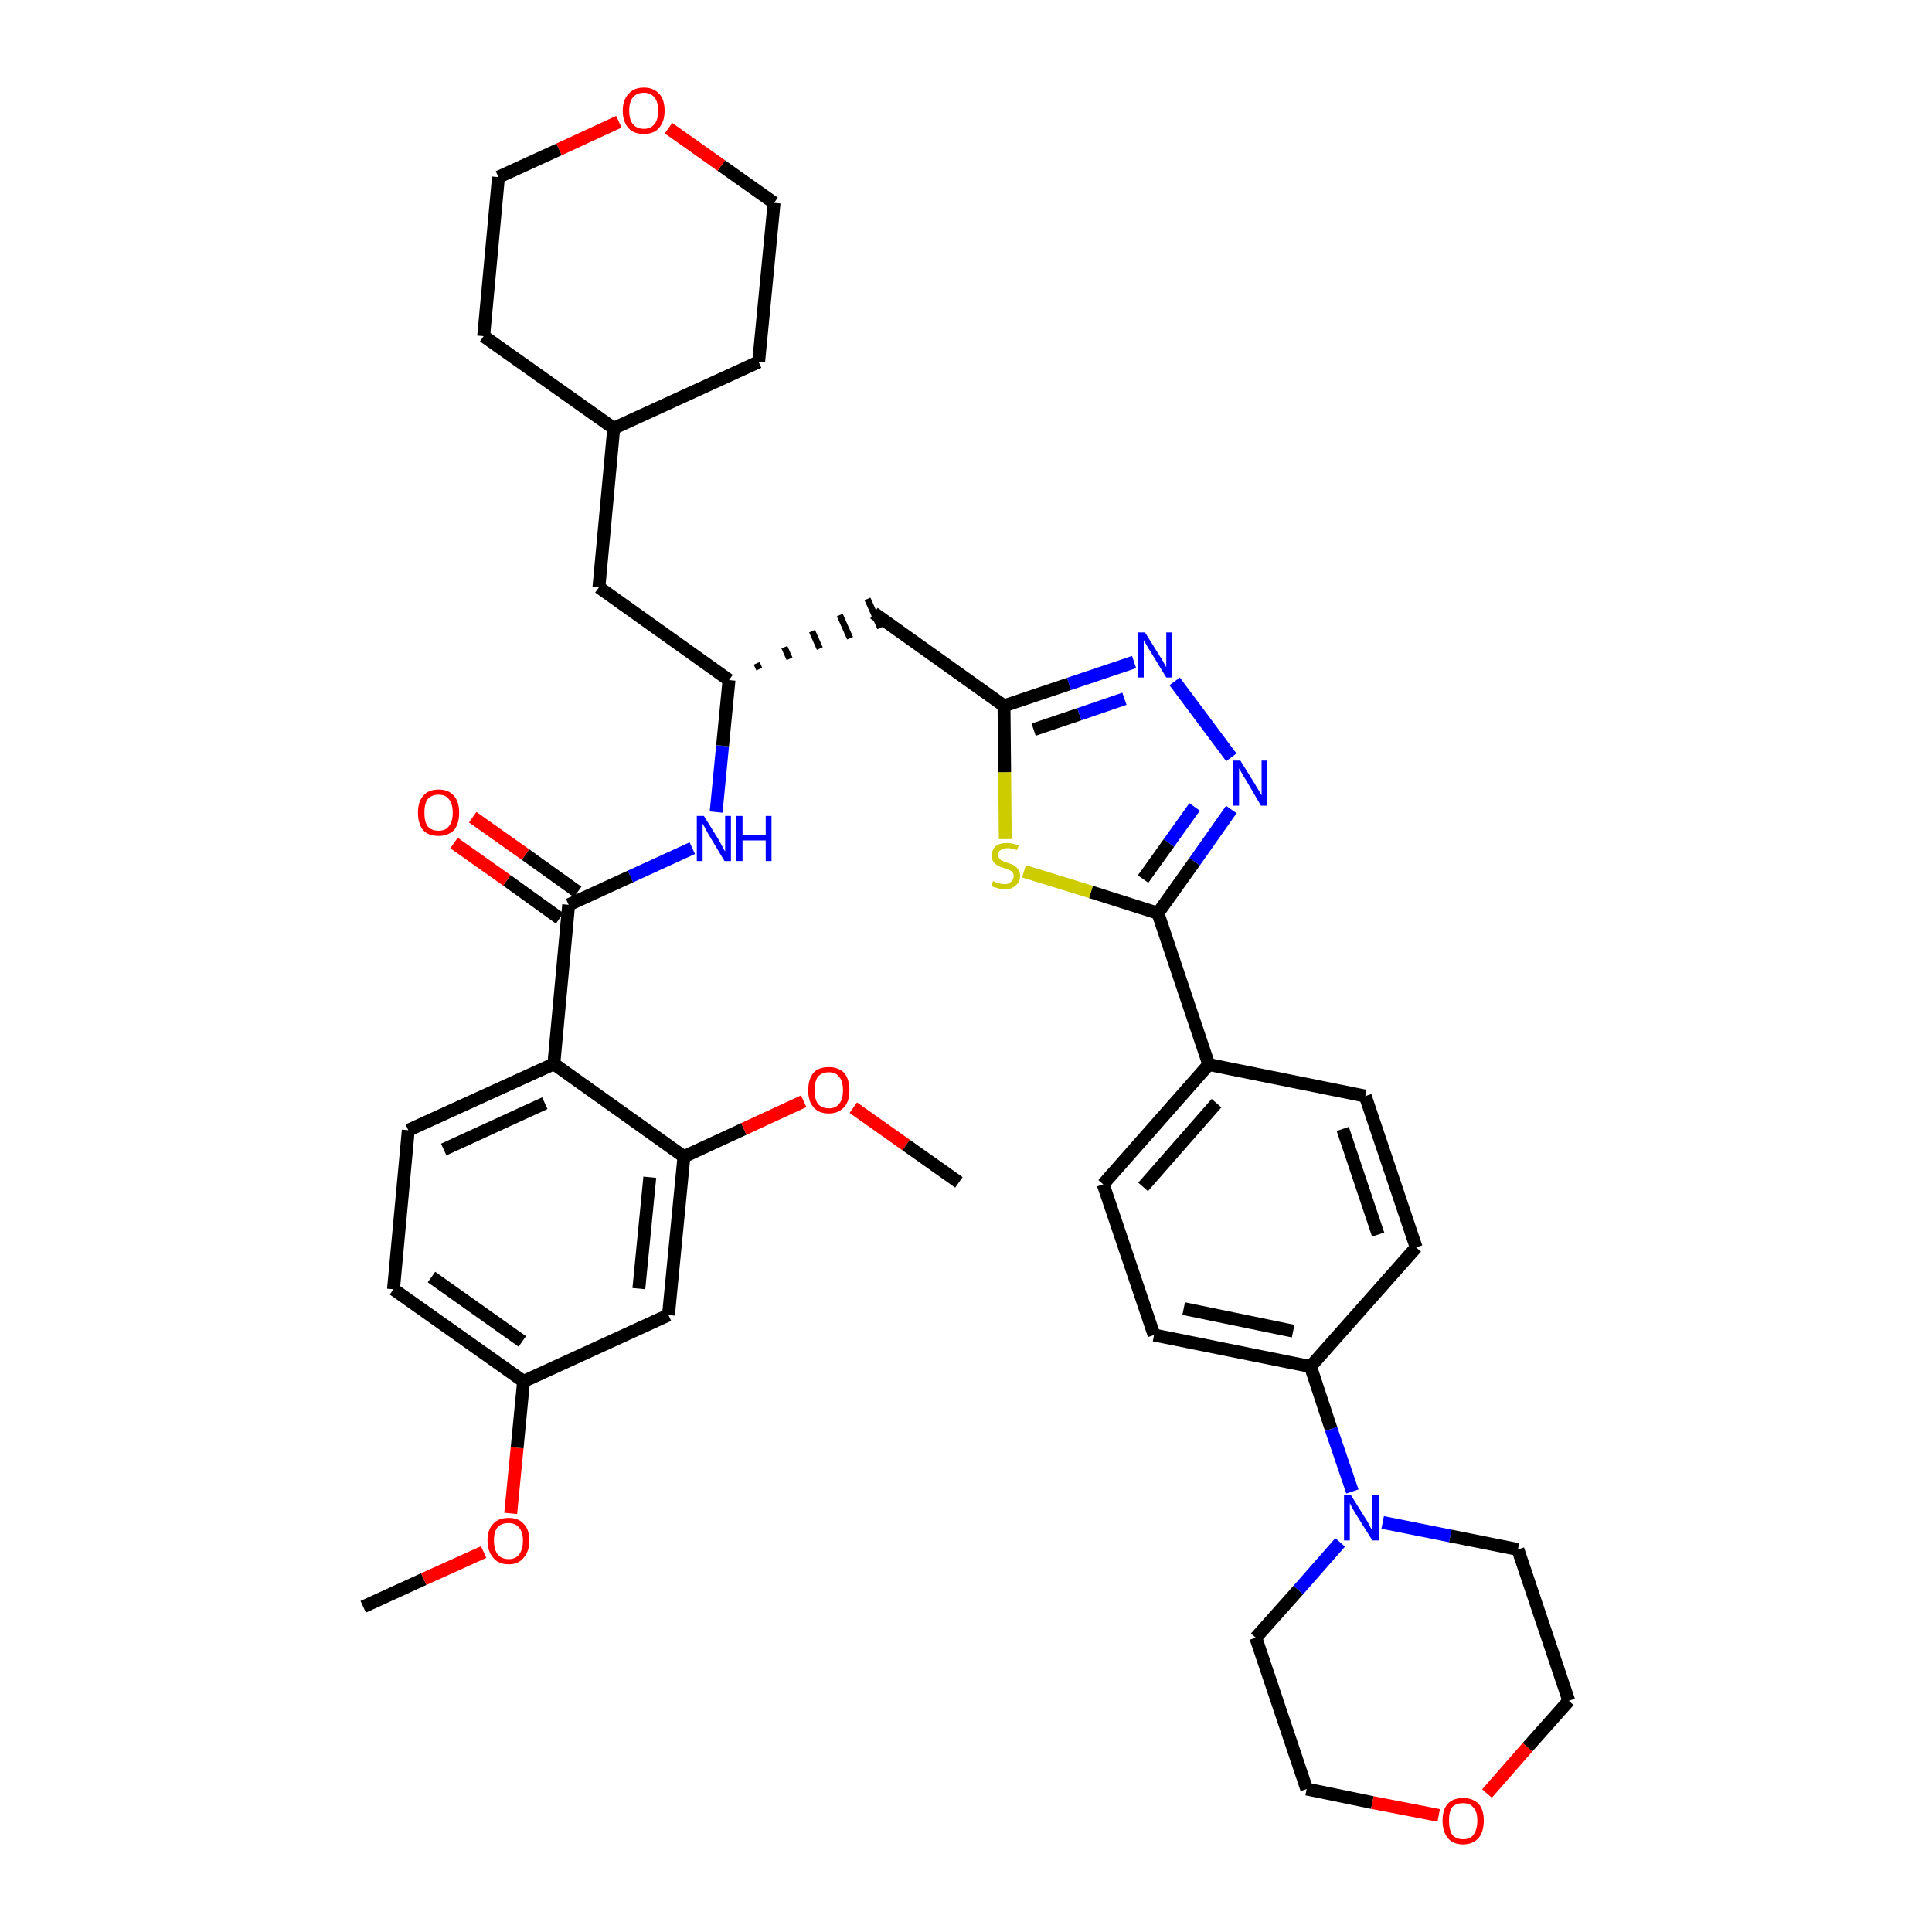 <?xml version='1.0' encoding='iso-8859-1'?>
<svg version='1.1' baseProfile='full'
              xmlns='http://www.w3.org/2000/svg'
                      xmlns:rdkit='http://www.rdkit.org/xml'
                      xmlns:xlink='http://www.w3.org/1999/xlink'
                  xml:space='preserve'
width='300px' height='300px' viewBox='0 0 300 300'>
<!-- END OF HEADER -->
<path class='bond-0 atom-0 atom-1' d='M 56.4,249.5 L 65.8,245.2' style='fill:none;fill-rule:evenodd;stroke:#000000;stroke-width:2.0px;stroke-linecap:butt;stroke-linejoin:miter;stroke-opacity:1' />
<path class='bond-0 atom-0 atom-1' d='M 65.8,245.2 L 75.1,241.0' style='fill:none;fill-rule:evenodd;stroke:#FF0000;stroke-width:2.0px;stroke-linecap:butt;stroke-linejoin:miter;stroke-opacity:1' />
<path class='bond-1 atom-1 atom-2' d='M 79.3,235.0 L 80.3,224.8' style='fill:none;fill-rule:evenodd;stroke:#FF0000;stroke-width:2.0px;stroke-linecap:butt;stroke-linejoin:miter;stroke-opacity:1' />
<path class='bond-1 atom-1 atom-2' d='M 80.3,224.8 L 81.3,214.5' style='fill:none;fill-rule:evenodd;stroke:#000000;stroke-width:2.0px;stroke-linecap:butt;stroke-linejoin:miter;stroke-opacity:1' />
<path class='bond-2 atom-2 atom-3' d='M 81.3,214.5 L 61.1,200.2' style='fill:none;fill-rule:evenodd;stroke:#000000;stroke-width:2.0px;stroke-linecap:butt;stroke-linejoin:miter;stroke-opacity:1' />
<path class='bond-2 atom-2 atom-3' d='M 81.1,208.3 L 67.0,198.3' style='fill:none;fill-rule:evenodd;stroke:#000000;stroke-width:2.0px;stroke-linecap:butt;stroke-linejoin:miter;stroke-opacity:1' />
<path class='bond-38 atom-38 atom-2' d='M 103.8,204.2 L 81.3,214.5' style='fill:none;fill-rule:evenodd;stroke:#000000;stroke-width:2.0px;stroke-linecap:butt;stroke-linejoin:miter;stroke-opacity:1' />
<path class='bond-3 atom-3 atom-4' d='M 61.1,200.2 L 63.4,175.5' style='fill:none;fill-rule:evenodd;stroke:#000000;stroke-width:2.0px;stroke-linecap:butt;stroke-linejoin:miter;stroke-opacity:1' />
<path class='bond-4 atom-4 atom-5' d='M 63.4,175.5 L 86.0,165.2' style='fill:none;fill-rule:evenodd;stroke:#000000;stroke-width:2.0px;stroke-linecap:butt;stroke-linejoin:miter;stroke-opacity:1' />
<path class='bond-4 atom-4 atom-5' d='M 68.9,178.5 L 84.6,171.3' style='fill:none;fill-rule:evenodd;stroke:#000000;stroke-width:2.0px;stroke-linecap:butt;stroke-linejoin:miter;stroke-opacity:1' />
<path class='bond-5 atom-5 atom-6' d='M 86.0,165.2 L 88.3,140.5' style='fill:none;fill-rule:evenodd;stroke:#000000;stroke-width:2.0px;stroke-linecap:butt;stroke-linejoin:miter;stroke-opacity:1' />
<path class='bond-34 atom-5 atom-35' d='M 86.0,165.2 L 106.2,179.6' style='fill:none;fill-rule:evenodd;stroke:#000000;stroke-width:2.0px;stroke-linecap:butt;stroke-linejoin:miter;stroke-opacity:1' />
<path class='bond-6 atom-6 atom-7' d='M 89.7,138.5 L 81.6,132.7' style='fill:none;fill-rule:evenodd;stroke:#000000;stroke-width:2.0px;stroke-linecap:butt;stroke-linejoin:miter;stroke-opacity:1' />
<path class='bond-6 atom-6 atom-7' d='M 81.6,132.7 L 73.4,126.9' style='fill:none;fill-rule:evenodd;stroke:#FF0000;stroke-width:2.0px;stroke-linecap:butt;stroke-linejoin:miter;stroke-opacity:1' />
<path class='bond-6 atom-6 atom-7' d='M 86.9,142.6 L 78.7,136.7' style='fill:none;fill-rule:evenodd;stroke:#000000;stroke-width:2.0px;stroke-linecap:butt;stroke-linejoin:miter;stroke-opacity:1' />
<path class='bond-6 atom-6 atom-7' d='M 78.7,136.7 L 70.5,130.9' style='fill:none;fill-rule:evenodd;stroke:#FF0000;stroke-width:2.0px;stroke-linecap:butt;stroke-linejoin:miter;stroke-opacity:1' />
<path class='bond-7 atom-6 atom-8' d='M 88.3,140.5 L 97.9,136.1' style='fill:none;fill-rule:evenodd;stroke:#000000;stroke-width:2.0px;stroke-linecap:butt;stroke-linejoin:miter;stroke-opacity:1' />
<path class='bond-7 atom-6 atom-8' d='M 97.9,136.1 L 107.5,131.7' style='fill:none;fill-rule:evenodd;stroke:#0000FF;stroke-width:2.0px;stroke-linecap:butt;stroke-linejoin:miter;stroke-opacity:1' />
<path class='bond-8 atom-8 atom-9' d='M 111.2,126.1 L 112.2,115.8' style='fill:none;fill-rule:evenodd;stroke:#0000FF;stroke-width:2.0px;stroke-linecap:butt;stroke-linejoin:miter;stroke-opacity:1' />
<path class='bond-8 atom-8 atom-9' d='M 112.2,115.8 L 113.2,105.6' style='fill:none;fill-rule:evenodd;stroke:#000000;stroke-width:2.0px;stroke-linecap:butt;stroke-linejoin:miter;stroke-opacity:1' />
<path class='bond-9 atom-9 atom-10' d='M 117.9,103.9 L 117.5,103.0' style='fill:none;fill-rule:evenodd;stroke:#000000;stroke-width:1.0px;stroke-linecap:butt;stroke-linejoin:miter;stroke-opacity:1' />
<path class='bond-9 atom-9 atom-10' d='M 122.6,102.3 L 121.8,100.5' style='fill:none;fill-rule:evenodd;stroke:#000000;stroke-width:1.0px;stroke-linecap:butt;stroke-linejoin:miter;stroke-opacity:1' />
<path class='bond-9 atom-9 atom-10' d='M 127.3,100.7 L 126.1,98.0' style='fill:none;fill-rule:evenodd;stroke:#000000;stroke-width:1.0px;stroke-linecap:butt;stroke-linejoin:miter;stroke-opacity:1' />
<path class='bond-9 atom-9 atom-10' d='M 132.0,99.1 L 130.4,95.5' style='fill:none;fill-rule:evenodd;stroke:#000000;stroke-width:1.0px;stroke-linecap:butt;stroke-linejoin:miter;stroke-opacity:1' />
<path class='bond-9 atom-9 atom-10' d='M 136.7,97.5 L 134.7,93.0' style='fill:none;fill-rule:evenodd;stroke:#000000;stroke-width:1.0px;stroke-linecap:butt;stroke-linejoin:miter;stroke-opacity:1' />
<path class='bond-27 atom-9 atom-28' d='M 113.2,105.6 L 93.0,91.2' style='fill:none;fill-rule:evenodd;stroke:#000000;stroke-width:2.0px;stroke-linecap:butt;stroke-linejoin:miter;stroke-opacity:1' />
<path class='bond-10 atom-10 atom-11' d='M 135.7,95.2 L 155.9,109.6' style='fill:none;fill-rule:evenodd;stroke:#000000;stroke-width:2.0px;stroke-linecap:butt;stroke-linejoin:miter;stroke-opacity:1' />
<path class='bond-11 atom-11 atom-12' d='M 155.9,109.6 L 166.0,106.2' style='fill:none;fill-rule:evenodd;stroke:#000000;stroke-width:2.0px;stroke-linecap:butt;stroke-linejoin:miter;stroke-opacity:1' />
<path class='bond-11 atom-11 atom-12' d='M 166.0,106.2 L 176.1,102.8' style='fill:none;fill-rule:evenodd;stroke:#0000FF;stroke-width:2.0px;stroke-linecap:butt;stroke-linejoin:miter;stroke-opacity:1' />
<path class='bond-11 atom-11 atom-12' d='M 160.5,113.3 L 167.6,110.9' style='fill:none;fill-rule:evenodd;stroke:#000000;stroke-width:2.0px;stroke-linecap:butt;stroke-linejoin:miter;stroke-opacity:1' />
<path class='bond-11 atom-11 atom-12' d='M 167.6,110.9 L 174.6,108.5' style='fill:none;fill-rule:evenodd;stroke:#0000FF;stroke-width:2.0px;stroke-linecap:butt;stroke-linejoin:miter;stroke-opacity:1' />
<path class='bond-39 atom-27 atom-11' d='M 156.1,130.3 L 156.0,119.9' style='fill:none;fill-rule:evenodd;stroke:#CCCC00;stroke-width:2.0px;stroke-linecap:butt;stroke-linejoin:miter;stroke-opacity:1' />
<path class='bond-39 atom-27 atom-11' d='M 156.0,119.9 L 155.9,109.6' style='fill:none;fill-rule:evenodd;stroke:#000000;stroke-width:2.0px;stroke-linecap:butt;stroke-linejoin:miter;stroke-opacity:1' />
<path class='bond-12 atom-12 atom-13' d='M 182.4,105.8 L 191.2,117.6' style='fill:none;fill-rule:evenodd;stroke:#0000FF;stroke-width:2.0px;stroke-linecap:butt;stroke-linejoin:miter;stroke-opacity:1' />
<path class='bond-13 atom-13 atom-14' d='M 191.2,125.7 L 185.5,133.8' style='fill:none;fill-rule:evenodd;stroke:#0000FF;stroke-width:2.0px;stroke-linecap:butt;stroke-linejoin:miter;stroke-opacity:1' />
<path class='bond-13 atom-13 atom-14' d='M 185.5,133.8 L 179.8,141.8' style='fill:none;fill-rule:evenodd;stroke:#000000;stroke-width:2.0px;stroke-linecap:butt;stroke-linejoin:miter;stroke-opacity:1' />
<path class='bond-13 atom-13 atom-14' d='M 185.5,125.3 L 181.5,130.9' style='fill:none;fill-rule:evenodd;stroke:#0000FF;stroke-width:2.0px;stroke-linecap:butt;stroke-linejoin:miter;stroke-opacity:1' />
<path class='bond-13 atom-13 atom-14' d='M 181.5,130.9 L 177.5,136.5' style='fill:none;fill-rule:evenodd;stroke:#000000;stroke-width:2.0px;stroke-linecap:butt;stroke-linejoin:miter;stroke-opacity:1' />
<path class='bond-14 atom-14 atom-15' d='M 179.8,141.8 L 187.7,165.3' style='fill:none;fill-rule:evenodd;stroke:#000000;stroke-width:2.0px;stroke-linecap:butt;stroke-linejoin:miter;stroke-opacity:1' />
<path class='bond-26 atom-14 atom-27' d='M 179.8,141.8 L 169.4,138.5' style='fill:none;fill-rule:evenodd;stroke:#000000;stroke-width:2.0px;stroke-linecap:butt;stroke-linejoin:miter;stroke-opacity:1' />
<path class='bond-26 atom-14 atom-27' d='M 169.4,138.5 L 159.0,135.3' style='fill:none;fill-rule:evenodd;stroke:#CCCC00;stroke-width:2.0px;stroke-linecap:butt;stroke-linejoin:miter;stroke-opacity:1' />
<path class='bond-15 atom-15 atom-16' d='M 187.7,165.3 L 171.3,183.9' style='fill:none;fill-rule:evenodd;stroke:#000000;stroke-width:2.0px;stroke-linecap:butt;stroke-linejoin:miter;stroke-opacity:1' />
<path class='bond-15 atom-15 atom-16' d='M 188.9,171.3 L 177.5,184.3' style='fill:none;fill-rule:evenodd;stroke:#000000;stroke-width:2.0px;stroke-linecap:butt;stroke-linejoin:miter;stroke-opacity:1' />
<path class='bond-41 atom-26 atom-15' d='M 212.0,170.2 L 187.7,165.3' style='fill:none;fill-rule:evenodd;stroke:#000000;stroke-width:2.0px;stroke-linecap:butt;stroke-linejoin:miter;stroke-opacity:1' />
<path class='bond-16 atom-16 atom-17' d='M 171.3,183.9 L 179.2,207.3' style='fill:none;fill-rule:evenodd;stroke:#000000;stroke-width:2.0px;stroke-linecap:butt;stroke-linejoin:miter;stroke-opacity:1' />
<path class='bond-17 atom-17 atom-18' d='M 179.2,207.3 L 203.5,212.2' style='fill:none;fill-rule:evenodd;stroke:#000000;stroke-width:2.0px;stroke-linecap:butt;stroke-linejoin:miter;stroke-opacity:1' />
<path class='bond-17 atom-17 atom-18' d='M 183.8,203.2 L 200.8,206.7' style='fill:none;fill-rule:evenodd;stroke:#000000;stroke-width:2.0px;stroke-linecap:butt;stroke-linejoin:miter;stroke-opacity:1' />
<path class='bond-18 atom-18 atom-19' d='M 203.5,212.2 L 206.7,221.9' style='fill:none;fill-rule:evenodd;stroke:#000000;stroke-width:2.0px;stroke-linecap:butt;stroke-linejoin:miter;stroke-opacity:1' />
<path class='bond-18 atom-18 atom-19' d='M 206.7,221.9 L 210.0,231.6' style='fill:none;fill-rule:evenodd;stroke:#0000FF;stroke-width:2.0px;stroke-linecap:butt;stroke-linejoin:miter;stroke-opacity:1' />
<path class='bond-24 atom-18 atom-25' d='M 203.5,212.2 L 219.9,193.7' style='fill:none;fill-rule:evenodd;stroke:#000000;stroke-width:2.0px;stroke-linecap:butt;stroke-linejoin:miter;stroke-opacity:1' />
<path class='bond-19 atom-19 atom-20' d='M 208.1,239.5 L 201.6,246.9' style='fill:none;fill-rule:evenodd;stroke:#0000FF;stroke-width:2.0px;stroke-linecap:butt;stroke-linejoin:miter;stroke-opacity:1' />
<path class='bond-19 atom-19 atom-20' d='M 201.6,246.9 L 195.0,254.3' style='fill:none;fill-rule:evenodd;stroke:#000000;stroke-width:2.0px;stroke-linecap:butt;stroke-linejoin:miter;stroke-opacity:1' />
<path class='bond-42 atom-24 atom-19' d='M 235.7,240.6 L 225.2,238.5' style='fill:none;fill-rule:evenodd;stroke:#000000;stroke-width:2.0px;stroke-linecap:butt;stroke-linejoin:miter;stroke-opacity:1' />
<path class='bond-42 atom-24 atom-19' d='M 225.2,238.5 L 214.7,236.4' style='fill:none;fill-rule:evenodd;stroke:#0000FF;stroke-width:2.0px;stroke-linecap:butt;stroke-linejoin:miter;stroke-opacity:1' />
<path class='bond-20 atom-20 atom-21' d='M 195.0,254.3 L 202.9,277.8' style='fill:none;fill-rule:evenodd;stroke:#000000;stroke-width:2.0px;stroke-linecap:butt;stroke-linejoin:miter;stroke-opacity:1' />
<path class='bond-21 atom-21 atom-22' d='M 202.9,277.8 L 213.1,279.9' style='fill:none;fill-rule:evenodd;stroke:#000000;stroke-width:2.0px;stroke-linecap:butt;stroke-linejoin:miter;stroke-opacity:1' />
<path class='bond-21 atom-21 atom-22' d='M 213.1,279.9 L 223.4,281.9' style='fill:none;fill-rule:evenodd;stroke:#FF0000;stroke-width:2.0px;stroke-linecap:butt;stroke-linejoin:miter;stroke-opacity:1' />
<path class='bond-22 atom-22 atom-23' d='M 230.9,278.5 L 237.2,271.3' style='fill:none;fill-rule:evenodd;stroke:#FF0000;stroke-width:2.0px;stroke-linecap:butt;stroke-linejoin:miter;stroke-opacity:1' />
<path class='bond-22 atom-22 atom-23' d='M 237.2,271.3 L 243.6,264.1' style='fill:none;fill-rule:evenodd;stroke:#000000;stroke-width:2.0px;stroke-linecap:butt;stroke-linejoin:miter;stroke-opacity:1' />
<path class='bond-23 atom-23 atom-24' d='M 243.6,264.1 L 235.7,240.6' style='fill:none;fill-rule:evenodd;stroke:#000000;stroke-width:2.0px;stroke-linecap:butt;stroke-linejoin:miter;stroke-opacity:1' />
<path class='bond-25 atom-25 atom-26' d='M 219.9,193.7 L 212.0,170.2' style='fill:none;fill-rule:evenodd;stroke:#000000;stroke-width:2.0px;stroke-linecap:butt;stroke-linejoin:miter;stroke-opacity:1' />
<path class='bond-25 atom-25 atom-26' d='M 214.0,191.7 L 208.5,175.3' style='fill:none;fill-rule:evenodd;stroke:#000000;stroke-width:2.0px;stroke-linecap:butt;stroke-linejoin:miter;stroke-opacity:1' />
<path class='bond-28 atom-28 atom-29' d='M 93.0,91.2 L 95.3,66.5' style='fill:none;fill-rule:evenodd;stroke:#000000;stroke-width:2.0px;stroke-linecap:butt;stroke-linejoin:miter;stroke-opacity:1' />
<path class='bond-29 atom-29 atom-30' d='M 95.3,66.5 L 117.8,56.2' style='fill:none;fill-rule:evenodd;stroke:#000000;stroke-width:2.0px;stroke-linecap:butt;stroke-linejoin:miter;stroke-opacity:1' />
<path class='bond-40 atom-34 atom-29' d='M 75.1,52.2 L 95.3,66.5' style='fill:none;fill-rule:evenodd;stroke:#000000;stroke-width:2.0px;stroke-linecap:butt;stroke-linejoin:miter;stroke-opacity:1' />
<path class='bond-30 atom-30 atom-31' d='M 117.8,56.2 L 120.2,31.5' style='fill:none;fill-rule:evenodd;stroke:#000000;stroke-width:2.0px;stroke-linecap:butt;stroke-linejoin:miter;stroke-opacity:1' />
<path class='bond-31 atom-31 atom-32' d='M 120.2,31.5 L 112.0,25.7' style='fill:none;fill-rule:evenodd;stroke:#000000;stroke-width:2.0px;stroke-linecap:butt;stroke-linejoin:miter;stroke-opacity:1' />
<path class='bond-31 atom-31 atom-32' d='M 112.0,25.7 L 103.8,19.9' style='fill:none;fill-rule:evenodd;stroke:#FF0000;stroke-width:2.0px;stroke-linecap:butt;stroke-linejoin:miter;stroke-opacity:1' />
<path class='bond-32 atom-32 atom-33' d='M 96.1,18.9 L 86.8,23.2' style='fill:none;fill-rule:evenodd;stroke:#FF0000;stroke-width:2.0px;stroke-linecap:butt;stroke-linejoin:miter;stroke-opacity:1' />
<path class='bond-32 atom-32 atom-33' d='M 86.8,23.2 L 77.4,27.5' style='fill:none;fill-rule:evenodd;stroke:#000000;stroke-width:2.0px;stroke-linecap:butt;stroke-linejoin:miter;stroke-opacity:1' />
<path class='bond-33 atom-33 atom-34' d='M 77.4,27.5 L 75.1,52.2' style='fill:none;fill-rule:evenodd;stroke:#000000;stroke-width:2.0px;stroke-linecap:butt;stroke-linejoin:miter;stroke-opacity:1' />
<path class='bond-35 atom-35 atom-36' d='M 106.2,179.6 L 115.5,175.3' style='fill:none;fill-rule:evenodd;stroke:#000000;stroke-width:2.0px;stroke-linecap:butt;stroke-linejoin:miter;stroke-opacity:1' />
<path class='bond-35 atom-35 atom-36' d='M 115.5,175.3 L 124.8,171.0' style='fill:none;fill-rule:evenodd;stroke:#FF0000;stroke-width:2.0px;stroke-linecap:butt;stroke-linejoin:miter;stroke-opacity:1' />
<path class='bond-37 atom-35 atom-38' d='M 106.2,179.6 L 103.8,204.2' style='fill:none;fill-rule:evenodd;stroke:#000000;stroke-width:2.0px;stroke-linecap:butt;stroke-linejoin:miter;stroke-opacity:1' />
<path class='bond-37 atom-35 atom-38' d='M 100.9,182.8 L 99.2,200.1' style='fill:none;fill-rule:evenodd;stroke:#000000;stroke-width:2.0px;stroke-linecap:butt;stroke-linejoin:miter;stroke-opacity:1' />
<path class='bond-36 atom-36 atom-37' d='M 132.5,172.0 L 140.7,177.8' style='fill:none;fill-rule:evenodd;stroke:#FF0000;stroke-width:2.0px;stroke-linecap:butt;stroke-linejoin:miter;stroke-opacity:1' />
<path class='bond-36 atom-36 atom-37' d='M 140.7,177.8 L 148.9,183.6' style='fill:none;fill-rule:evenodd;stroke:#000000;stroke-width:2.0px;stroke-linecap:butt;stroke-linejoin:miter;stroke-opacity:1' />
<path  class='atom-1' d='M 75.7 239.2
Q 75.7 237.5, 76.6 236.6
Q 77.4 235.7, 79.0 235.7
Q 80.5 235.7, 81.3 236.6
Q 82.2 237.5, 82.2 239.2
Q 82.2 240.9, 81.3 241.9
Q 80.5 242.9, 79.0 242.9
Q 77.4 242.9, 76.6 241.9
Q 75.7 240.9, 75.7 239.2
M 79.0 242.1
Q 80.0 242.1, 80.6 241.4
Q 81.2 240.6, 81.2 239.2
Q 81.2 237.9, 80.6 237.2
Q 80.0 236.5, 79.0 236.5
Q 77.9 236.5, 77.3 237.1
Q 76.7 237.8, 76.7 239.2
Q 76.7 240.6, 77.3 241.4
Q 77.9 242.1, 79.0 242.1
' fill='#FF0000'/>
<path  class='atom-7' d='M 64.9 126.2
Q 64.9 124.5, 65.7 123.6
Q 66.5 122.6, 68.1 122.6
Q 69.7 122.6, 70.5 123.6
Q 71.3 124.5, 71.3 126.2
Q 71.3 127.9, 70.5 128.9
Q 69.6 129.8, 68.1 129.8
Q 66.5 129.8, 65.7 128.9
Q 64.9 127.9, 64.9 126.2
M 68.1 129.0
Q 69.2 129.0, 69.7 128.3
Q 70.3 127.6, 70.3 126.2
Q 70.3 124.8, 69.7 124.1
Q 69.2 123.4, 68.1 123.4
Q 67.0 123.4, 66.4 124.1
Q 65.9 124.8, 65.9 126.2
Q 65.9 127.6, 66.4 128.3
Q 67.0 129.0, 68.1 129.0
' fill='#FF0000'/>
<path  class='atom-8' d='M 109.3 126.7
L 111.6 130.4
Q 111.8 130.8, 112.2 131.5
Q 112.5 132.1, 112.6 132.2
L 112.6 126.7
L 113.5 126.7
L 113.5 133.7
L 112.5 133.7
L 110.1 129.7
Q 109.8 129.2, 109.5 128.6
Q 109.2 128.1, 109.1 127.9
L 109.1 133.7
L 108.2 133.7
L 108.2 126.7
L 109.3 126.7
' fill='#0000FF'/>
<path  class='atom-8' d='M 114.3 126.7
L 115.3 126.7
L 115.3 129.7
L 118.9 129.7
L 118.9 126.7
L 119.8 126.7
L 119.8 133.7
L 118.9 133.7
L 118.9 130.5
L 115.3 130.5
L 115.3 133.7
L 114.3 133.7
L 114.3 126.7
' fill='#0000FF'/>
<path  class='atom-12' d='M 177.8 98.2
L 180.1 101.9
Q 180.4 102.3, 180.7 102.9
Q 181.1 103.6, 181.1 103.6
L 181.1 98.2
L 182.0 98.2
L 182.0 105.2
L 181.1 105.2
L 178.6 101.1
Q 178.3 100.7, 178.0 100.1
Q 177.7 99.6, 177.6 99.4
L 177.6 105.2
L 176.7 105.2
L 176.7 98.2
L 177.8 98.2
' fill='#0000FF'/>
<path  class='atom-13' d='M 192.6 118.1
L 194.9 121.8
Q 195.1 122.2, 195.5 122.8
Q 195.9 123.5, 195.9 123.5
L 195.9 118.1
L 196.8 118.1
L 196.8 125.1
L 195.8 125.1
L 193.4 121.0
Q 193.1 120.6, 192.8 120.0
Q 192.5 119.5, 192.4 119.3
L 192.4 125.1
L 191.5 125.1
L 191.5 118.1
L 192.6 118.1
' fill='#0000FF'/>
<path  class='atom-19' d='M 209.8 232.2
L 212.1 235.9
Q 212.4 236.3, 212.7 237.0
Q 213.1 237.6, 213.1 237.7
L 213.1 232.2
L 214.1 232.2
L 214.1 239.2
L 213.1 239.2
L 210.6 235.2
Q 210.3 234.7, 210.0 234.2
Q 209.7 233.6, 209.6 233.4
L 209.6 239.2
L 208.7 239.2
L 208.7 232.2
L 209.8 232.2
' fill='#0000FF'/>
<path  class='atom-22' d='M 224.0 282.7
Q 224.0 281.0, 224.8 280.1
Q 225.6 279.2, 227.2 279.2
Q 228.7 279.2, 229.6 280.1
Q 230.4 281.0, 230.4 282.7
Q 230.4 284.4, 229.6 285.4
Q 228.7 286.4, 227.2 286.4
Q 225.6 286.4, 224.8 285.4
Q 224.0 284.4, 224.0 282.7
M 227.2 285.6
Q 228.3 285.6, 228.8 284.9
Q 229.4 284.1, 229.4 282.7
Q 229.4 281.3, 228.8 280.7
Q 228.3 280.0, 227.2 280.0
Q 226.1 280.0, 225.5 280.6
Q 225.0 281.3, 225.0 282.7
Q 225.0 284.1, 225.5 284.9
Q 226.1 285.6, 227.2 285.6
' fill='#FF0000'/>
<path  class='atom-27' d='M 154.2 136.8
Q 154.2 136.8, 154.6 137.0
Q 154.9 137.1, 155.3 137.2
Q 155.6 137.3, 156.0 137.3
Q 156.6 137.3, 157.0 136.9
Q 157.4 136.6, 157.4 136.0
Q 157.4 135.7, 157.2 135.4
Q 157.0 135.2, 156.7 135.1
Q 156.4 134.9, 155.9 134.8
Q 155.3 134.6, 154.9 134.4
Q 154.6 134.2, 154.3 133.9
Q 154.0 133.5, 154.0 132.8
Q 154.0 132.0, 154.6 131.4
Q 155.2 130.9, 156.4 130.9
Q 157.2 130.9, 158.2 131.3
L 157.9 132.0
Q 157.1 131.7, 156.5 131.7
Q 155.8 131.7, 155.4 132.0
Q 155.0 132.2, 155.0 132.7
Q 155.0 133.1, 155.2 133.3
Q 155.4 133.6, 155.7 133.7
Q 156.0 133.8, 156.5 134.0
Q 157.1 134.2, 157.5 134.4
Q 157.8 134.6, 158.1 135.0
Q 158.4 135.4, 158.4 136.0
Q 158.4 137.0, 157.7 137.5
Q 157.1 138.1, 156.0 138.1
Q 155.4 138.1, 154.9 137.9
Q 154.4 137.8, 153.9 137.6
L 154.2 136.8
' fill='#CCCC00'/>
<path  class='atom-32' d='M 96.7 17.2
Q 96.7 15.5, 97.6 14.6
Q 98.4 13.6, 100.0 13.6
Q 101.5 13.6, 102.4 14.6
Q 103.2 15.5, 103.2 17.2
Q 103.2 18.9, 102.3 19.9
Q 101.5 20.8, 100.0 20.8
Q 98.4 20.8, 97.6 19.9
Q 96.7 18.9, 96.7 17.2
M 100.0 20.0
Q 101.0 20.0, 101.6 19.3
Q 102.2 18.6, 102.2 17.2
Q 102.2 15.8, 101.6 15.1
Q 101.0 14.4, 100.0 14.4
Q 98.9 14.4, 98.3 15.1
Q 97.7 15.8, 97.7 17.2
Q 97.7 18.6, 98.3 19.3
Q 98.9 20.0, 100.0 20.0
' fill='#FF0000'/>
<path  class='atom-36' d='M 125.5 169.3
Q 125.5 167.6, 126.3 166.6
Q 127.1 165.7, 128.7 165.7
Q 130.2 165.7, 131.1 166.6
Q 131.9 167.6, 131.9 169.3
Q 131.9 171.0, 131.1 171.9
Q 130.2 172.9, 128.7 172.9
Q 127.1 172.9, 126.3 171.9
Q 125.5 171.0, 125.5 169.3
M 128.7 172.1
Q 129.8 172.1, 130.3 171.4
Q 130.9 170.7, 130.9 169.3
Q 130.9 167.9, 130.3 167.2
Q 129.8 166.5, 128.7 166.5
Q 127.6 166.5, 127.0 167.2
Q 126.5 167.9, 126.5 169.3
Q 126.5 170.7, 127.0 171.4
Q 127.6 172.1, 128.7 172.1
' fill='#FF0000'/>
</svg>
